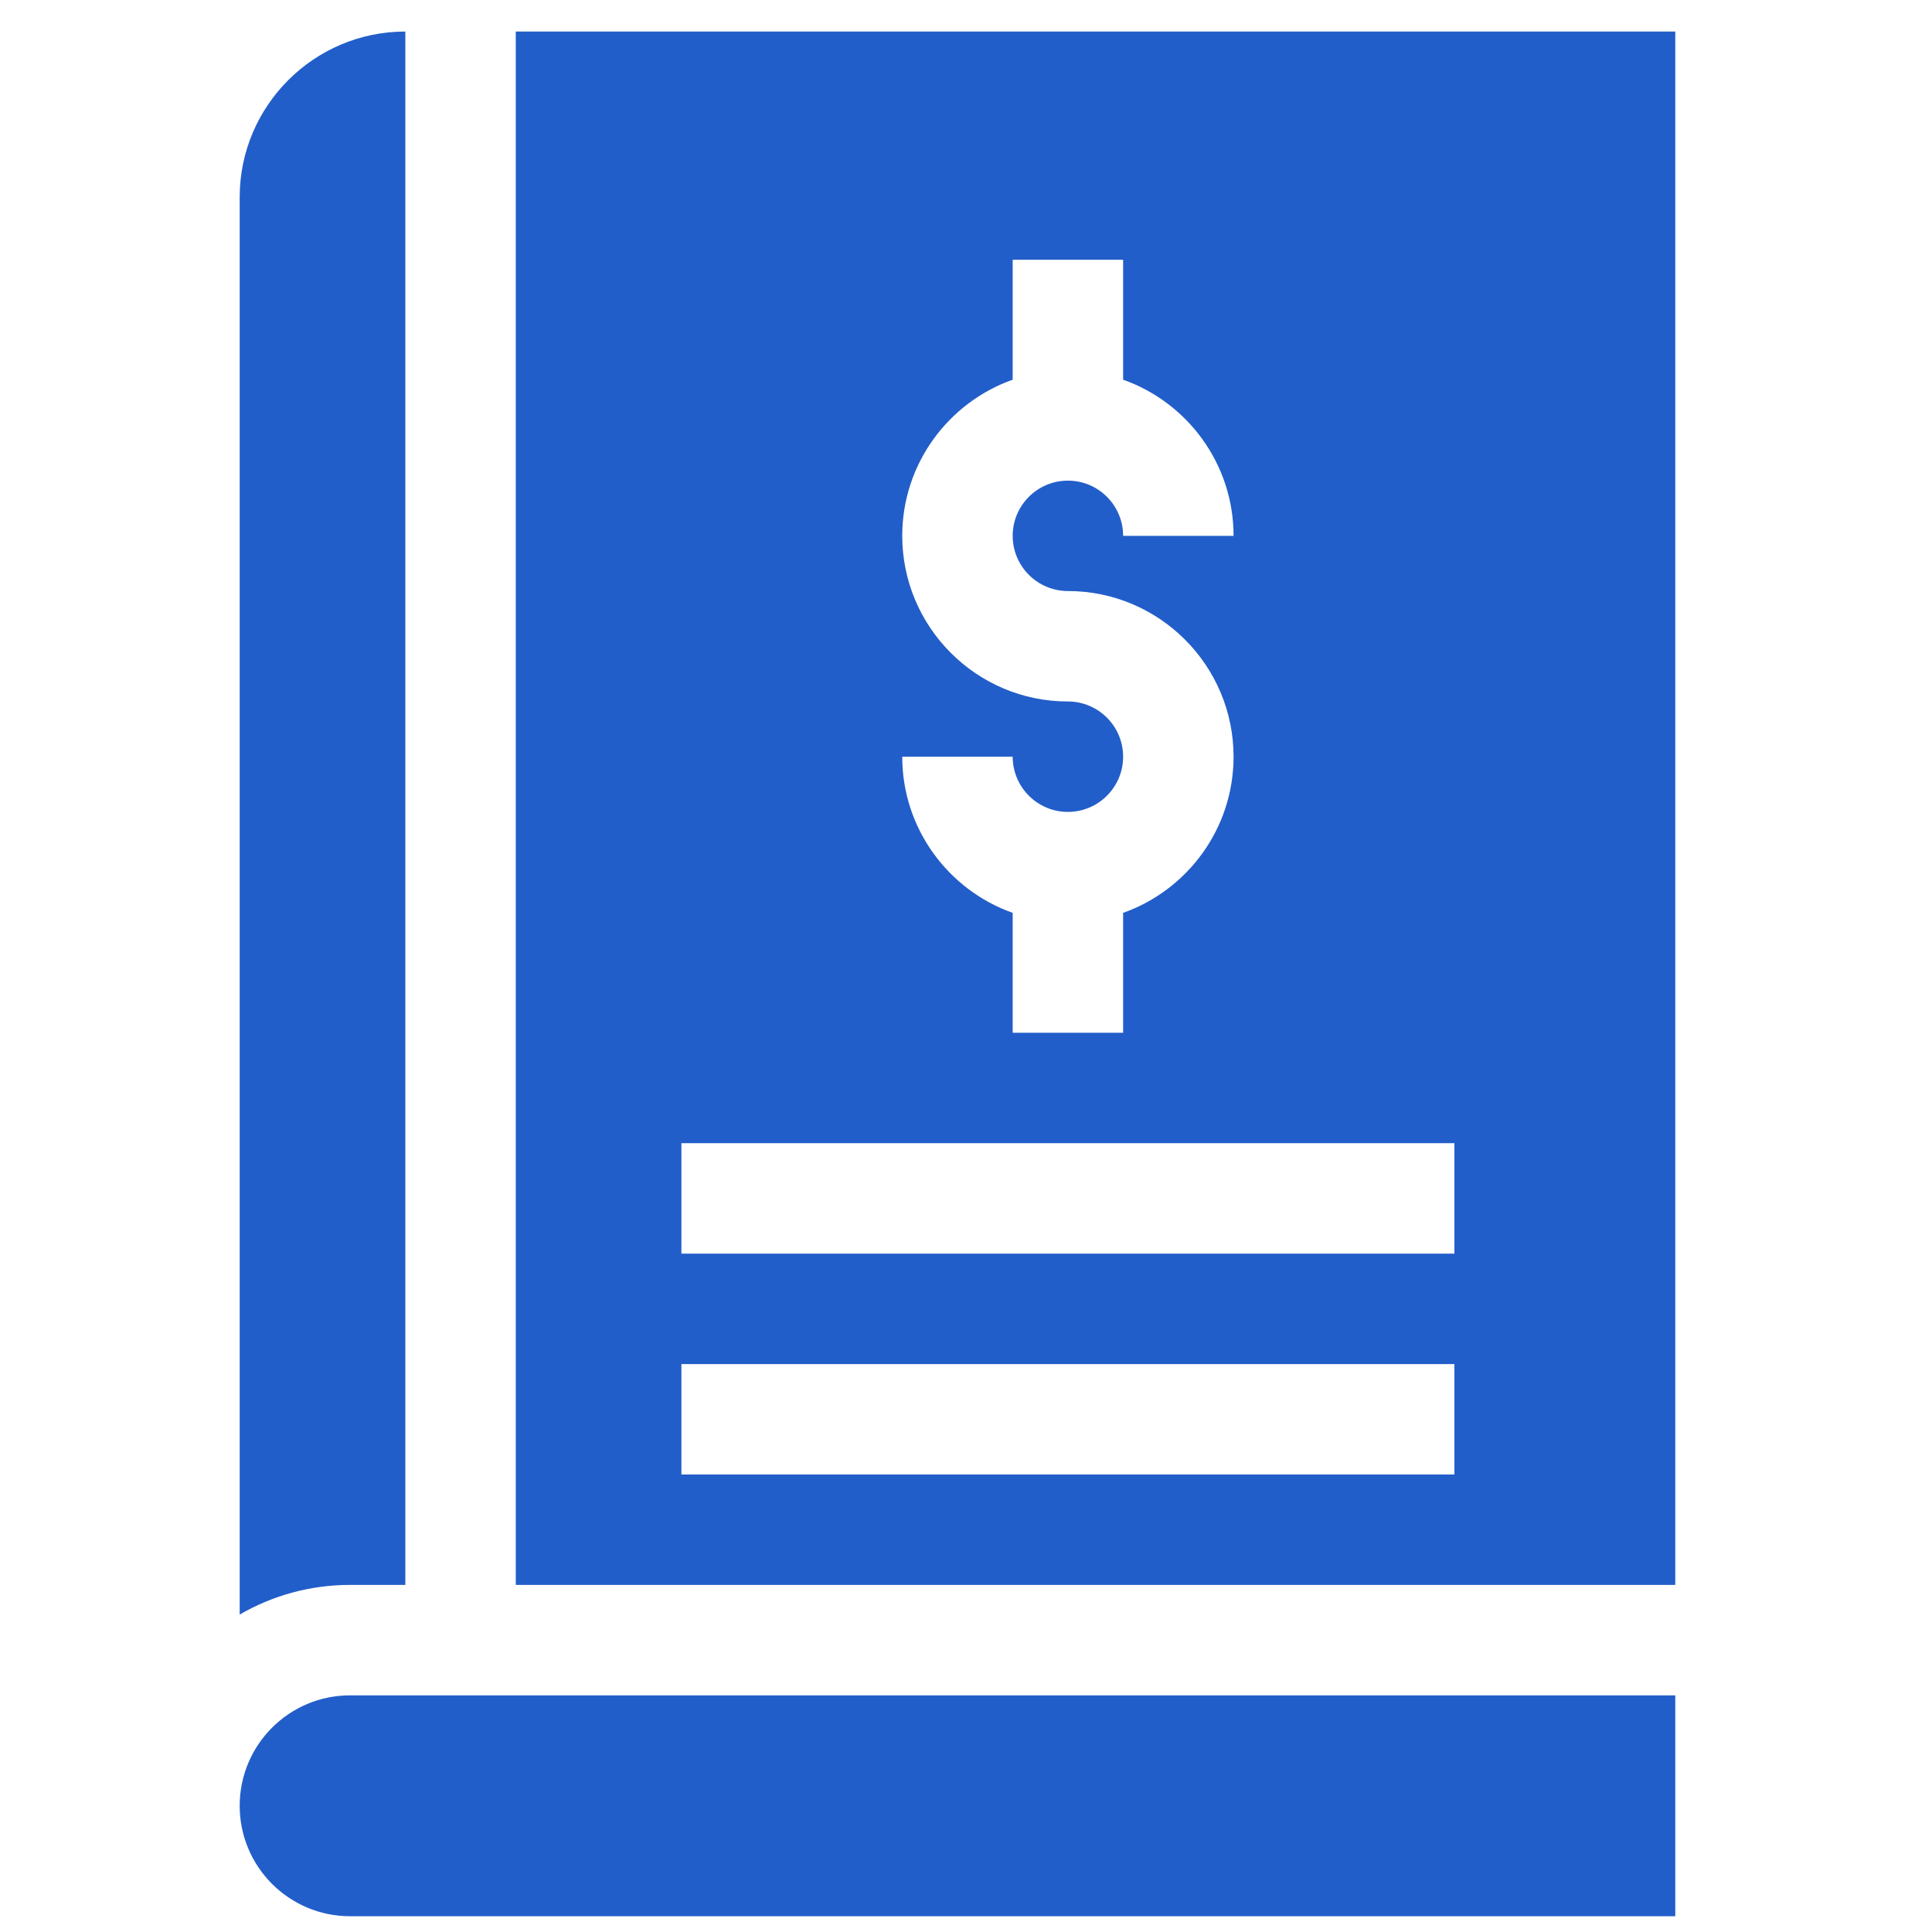 <svg width="49" height="49" viewBox="0 0 49 49" fill="none" xmlns="http://www.w3.org/2000/svg">
<g clip-path="url(#clip0_81_960)">
<path d="M10.28 0.8C7.964 0.8 6.079 2.685 6.079 5.001V40.949C6.903 40.471 7.86 40.197 8.879 40.197H10.28V0.8Z" fill="#225EC9"/>
<path d="M13.081 0.8V40.197H42.489V0.8H13.081ZM27.084 17.791C24.768 17.791 22.883 15.906 22.883 13.59C22.883 11.765 24.054 10.207 25.684 9.63V6.588H28.485V9.63C30.115 10.207 31.286 11.765 31.286 13.59H28.485C28.485 12.818 27.857 12.19 27.084 12.19C26.312 12.19 25.684 12.818 25.684 13.59C25.684 14.362 26.312 14.99 27.084 14.99C29.401 14.99 31.286 16.875 31.286 19.192C31.286 21.017 30.115 22.575 28.485 23.152V26.194H25.684V23.152C24.054 22.575 22.883 21.017 22.883 19.192H25.684C25.684 19.964 26.312 20.592 27.084 20.592C27.857 20.592 28.485 19.964 28.485 19.192C28.485 18.419 27.857 17.791 27.084 17.791ZM36.887 37.397H17.282V34.596H36.887V37.397ZM36.887 31.795H17.282V28.994H36.887V31.795Z" fill="#225EC9"/>
<path d="M6.079 45.799C6.079 47.346 7.333 48.6 8.879 48.6H42.489V42.998H8.879C7.333 42.998 6.079 44.252 6.079 45.799Z" fill="#225EC9"/>
</g>
<defs>
<clipPath id="clip0_81_960">
<rect width="47.8" height="47.8" fill="white" transform="translate(0.384 0.8)"/>
</clipPath>
</defs>
</svg>
